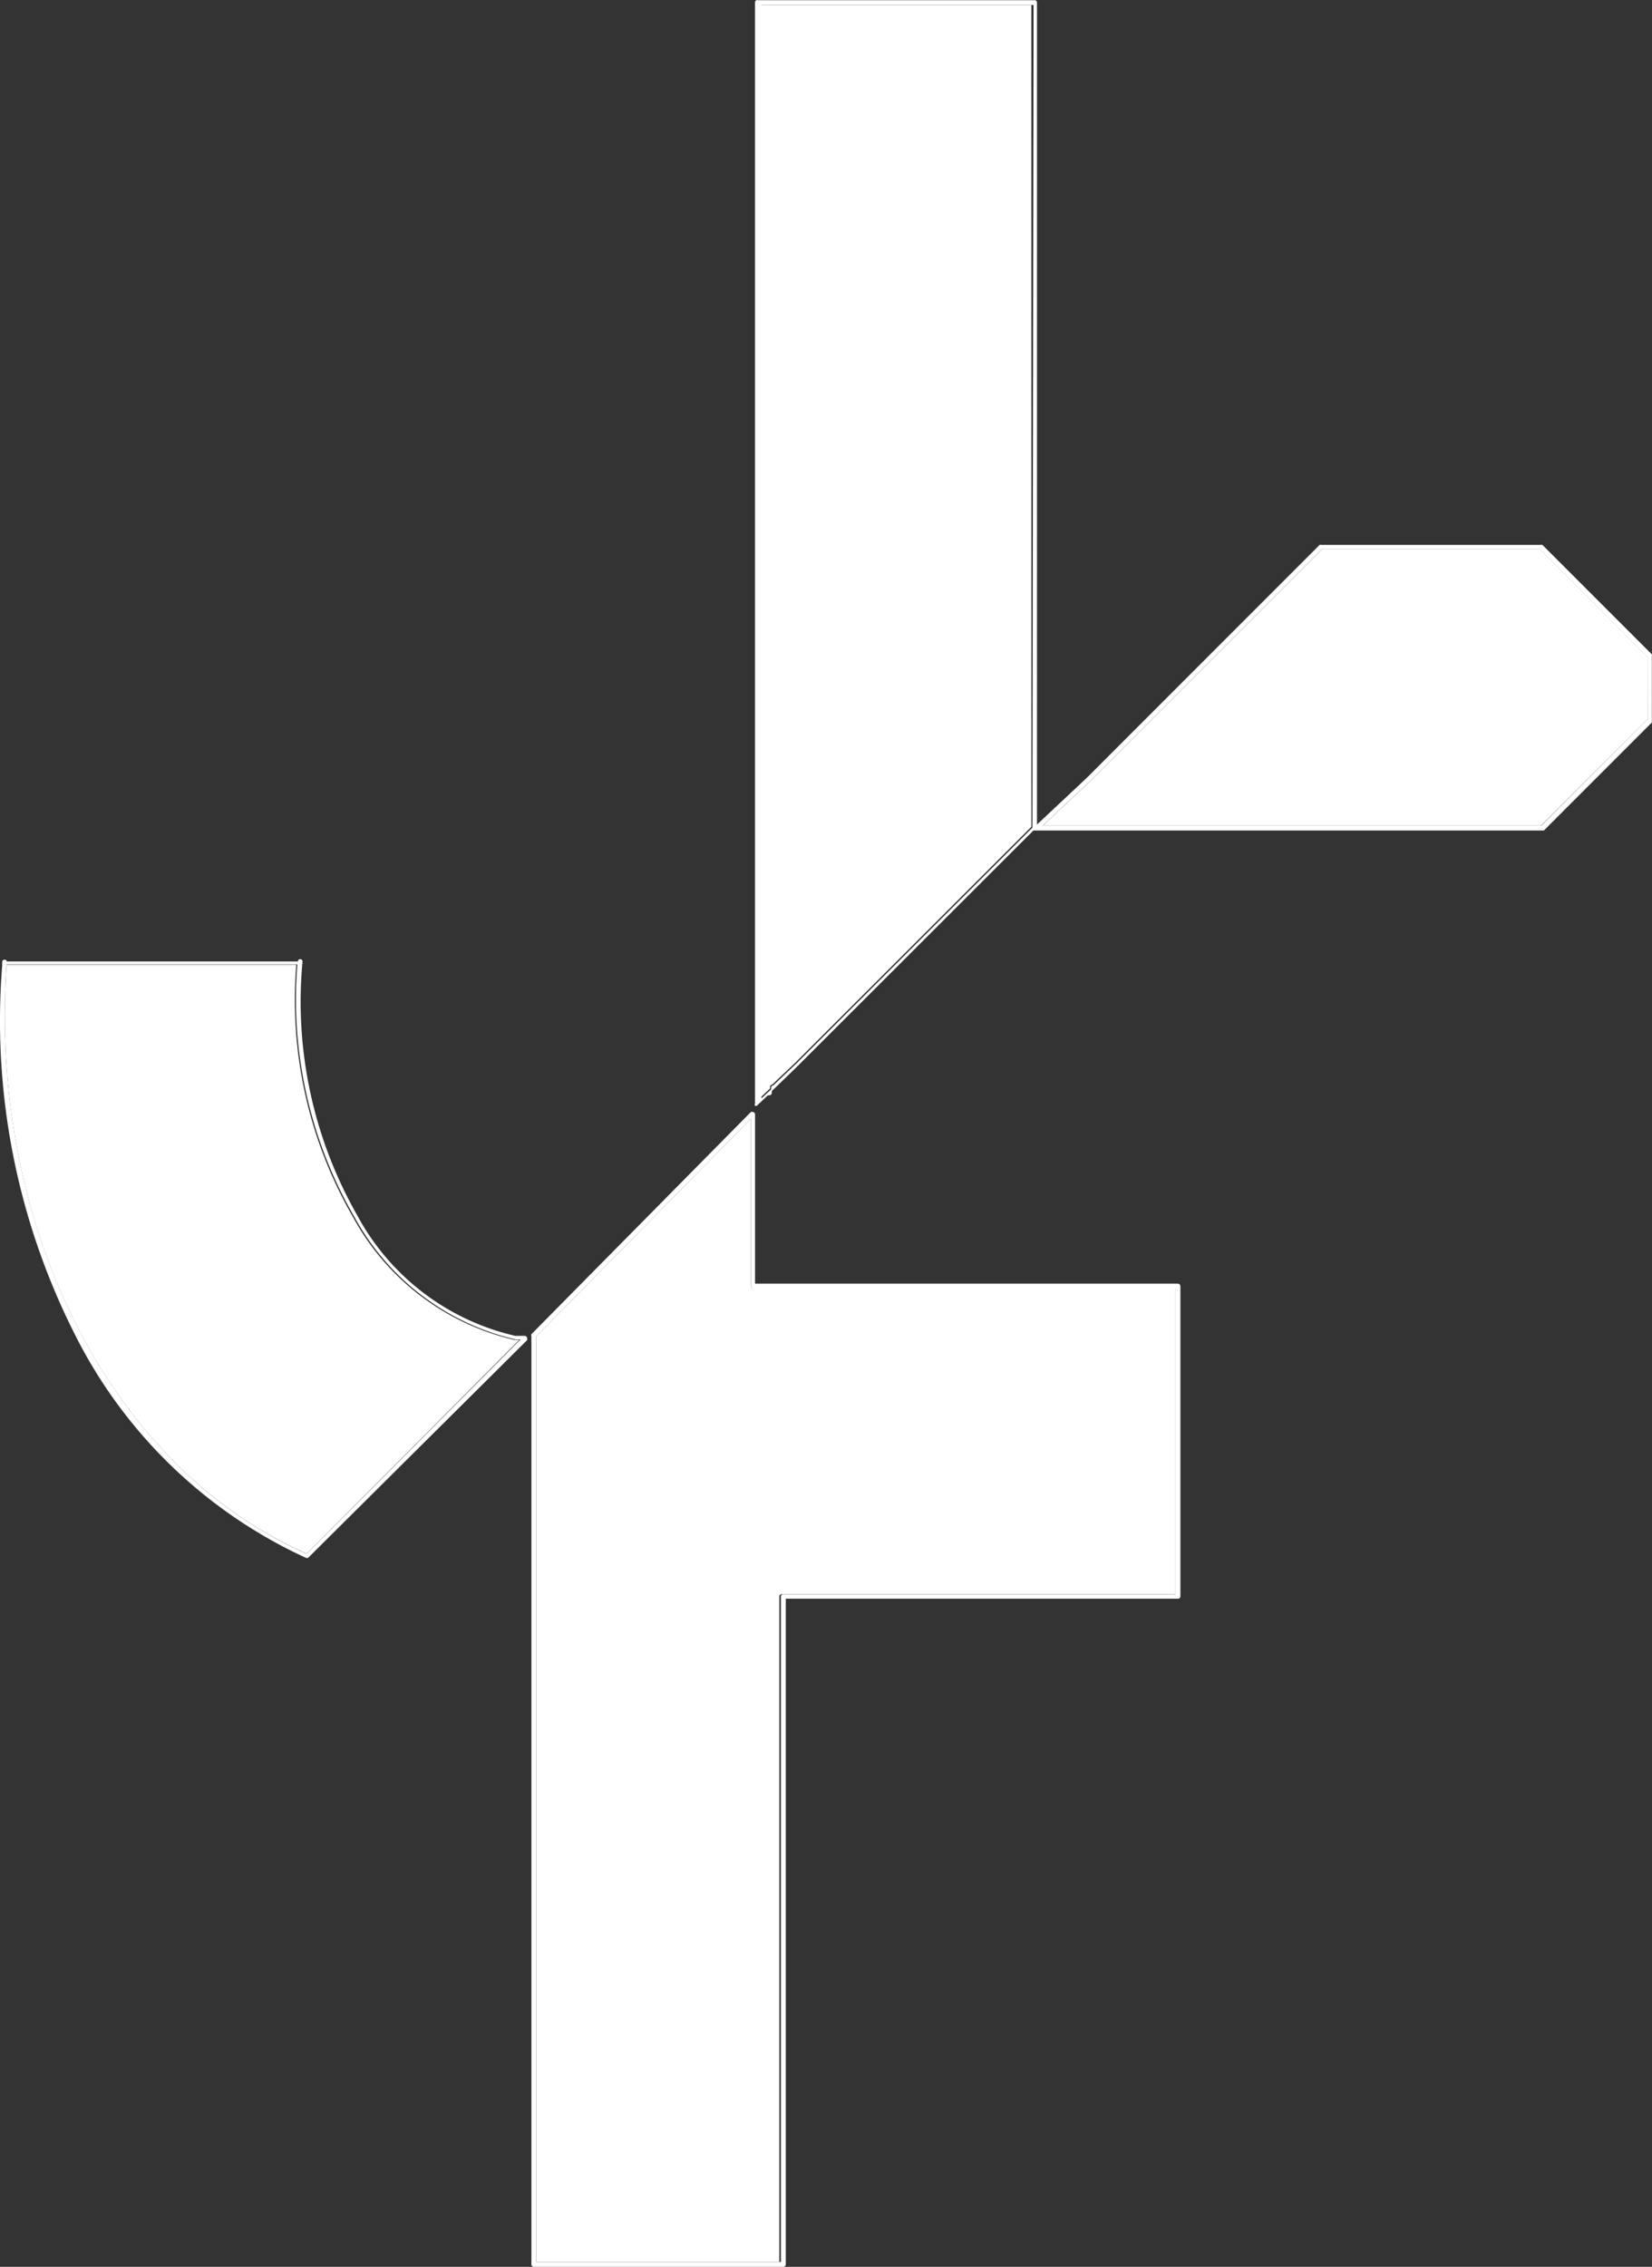 <svg xmlns="http://www.w3.org/2000/svg" width="50.021" height="68.604" viewBox="0 0 50.021 68.604">
  <rect x="0" y="0" width="50.021" height="68.604" fill="#333333" stroke="none"/>
  <g id="Camada_2" data-name="Camada 2" transform="translate(-0.501 -0.494)">
    <g id="Camada_3" data-name="Camada 3" transform="translate(0.501 0.494)">
      <path id="Caminho_1" data-name="Caminho 1" d="M25.826,44.812V39.74l-6.5,6.582V74.341h7.358V54.2a.069.069,0,0,1,.078-.069H38.679V44.881H25.895a.078.078,0,0,1-.069-.069Z" transform="translate(-3.087 -5.884)" fill="#fff"/>
      <path id="Caminho_2" data-name="Caminho 2" d="M16.249,45.693H16.1a7.479,7.479,0,0,1-4.883-3.709A13.138,13.138,0,0,1,9.495,34.34H.722C.178,42.285,3.9,49.575,9.814,52.163Z" transform="translate(-0.524 -5.143)" fill="#fff"/>
      <path id="Caminho_3" data-name="Caminho 3" d="M45.571,19.75l-7.031,7.031h0L37.1,28.126H52.188l3.226-3.218V23.019L52.153,19.75Z" transform="translate(-5.527 -3.139)" fill="#fff"/>
      <path id="Caminho_4" data-name="Caminho 4" d="M27.19,33.736l.293-.276v-.043a.078.078,0,0,1,.069-.078h0l.716-.681,7.126-7.117V.67h-8.2Z" transform="translate(-4.166 -0.518)" fill="#fff"/>
      <path id="Caminho_5" data-name="Caminho 5" d="M38.723,44.7h-12.8V39.578a.069.069,0,0,0-.052-.069.086.086,0,0,0-.078,0l-6.642,6.72a.069.069,0,0,0,0,.052V74.386a.078.078,0,0,0,.069.069h7.565a.078.078,0,0,0,.069-.069V54.234h11.87a.069.069,0,0,0,.078-.069V44.779A.078.078,0,0,0,38.723,44.7ZM38.654,54.1H26.784a.069.069,0,0,0-.078.069V74.308H19.3V46.289l6.5-6.582v5.072a.078.078,0,0,0,.069.069H38.654Z" transform="translate(-3.061 -5.851)" fill="#fff"/>
      <path id="Caminho_6" data-name="Caminho 6" d="M50.842,16.985a.06.06,0,0,0-.052,0H44.148a.06.06,0,0,0-.052,0l-7.048,7.048-1.51,1.415V.568A.069.069,0,0,0,35.47.5H27.093A.069.069,0,0,0,27,.568V33.893a.069.069,0,0,0,0,.069h.052l.336-.319h.043a.078.078,0,0,0,.078-.069v-.06l.776-.751h0l7.143-7.134H50.886l3.269-3.269a.121.121,0,0,0,0-.052V20.349a.069.069,0,0,0,0-.052ZM35.4,25.542l-7.126,7.117-.716.681h0a.078.078,0,0,0-.069.078v.043l-.293.276V.646h8.238Zm18.625-3.278-3.218,3.218h-15.1l1.441-1.346h0l7.031-7.031h6.582l3.261,3.269Z" transform="translate(-4.139 -0.494)" fill="#fff"/>
      <path id="Caminho_7" data-name="Caminho 7" d="M16.39,45.544h-.285a7.281,7.281,0,0,1-4.779-3.632,13.061,13.061,0,0,1-1.665-7.7.069.069,0,0,0-.138,0H.707a.06.06,0,0,0-.06-.052.069.069,0,0,0-.078.052v.052a.112.112,0,0,0,0,.052,21,21,0,0,0,2.157,11.1,14.665,14.665,0,0,0,7.048,6.85h.052l6.634-6.591a.06.06,0,0,0,0-.052.069.069,0,0,0-.069-.078ZM.7,34.3H9.506a13.138,13.138,0,0,0,1.725,7.643,7.479,7.479,0,0,0,4.883,3.709h.147l-6.47,6.487C3.882,49.547.155,42.258.7,34.3Z" transform="translate(-0.501 -5.115)" fill="#fff"/>
    </g>
  </g>
</svg>
